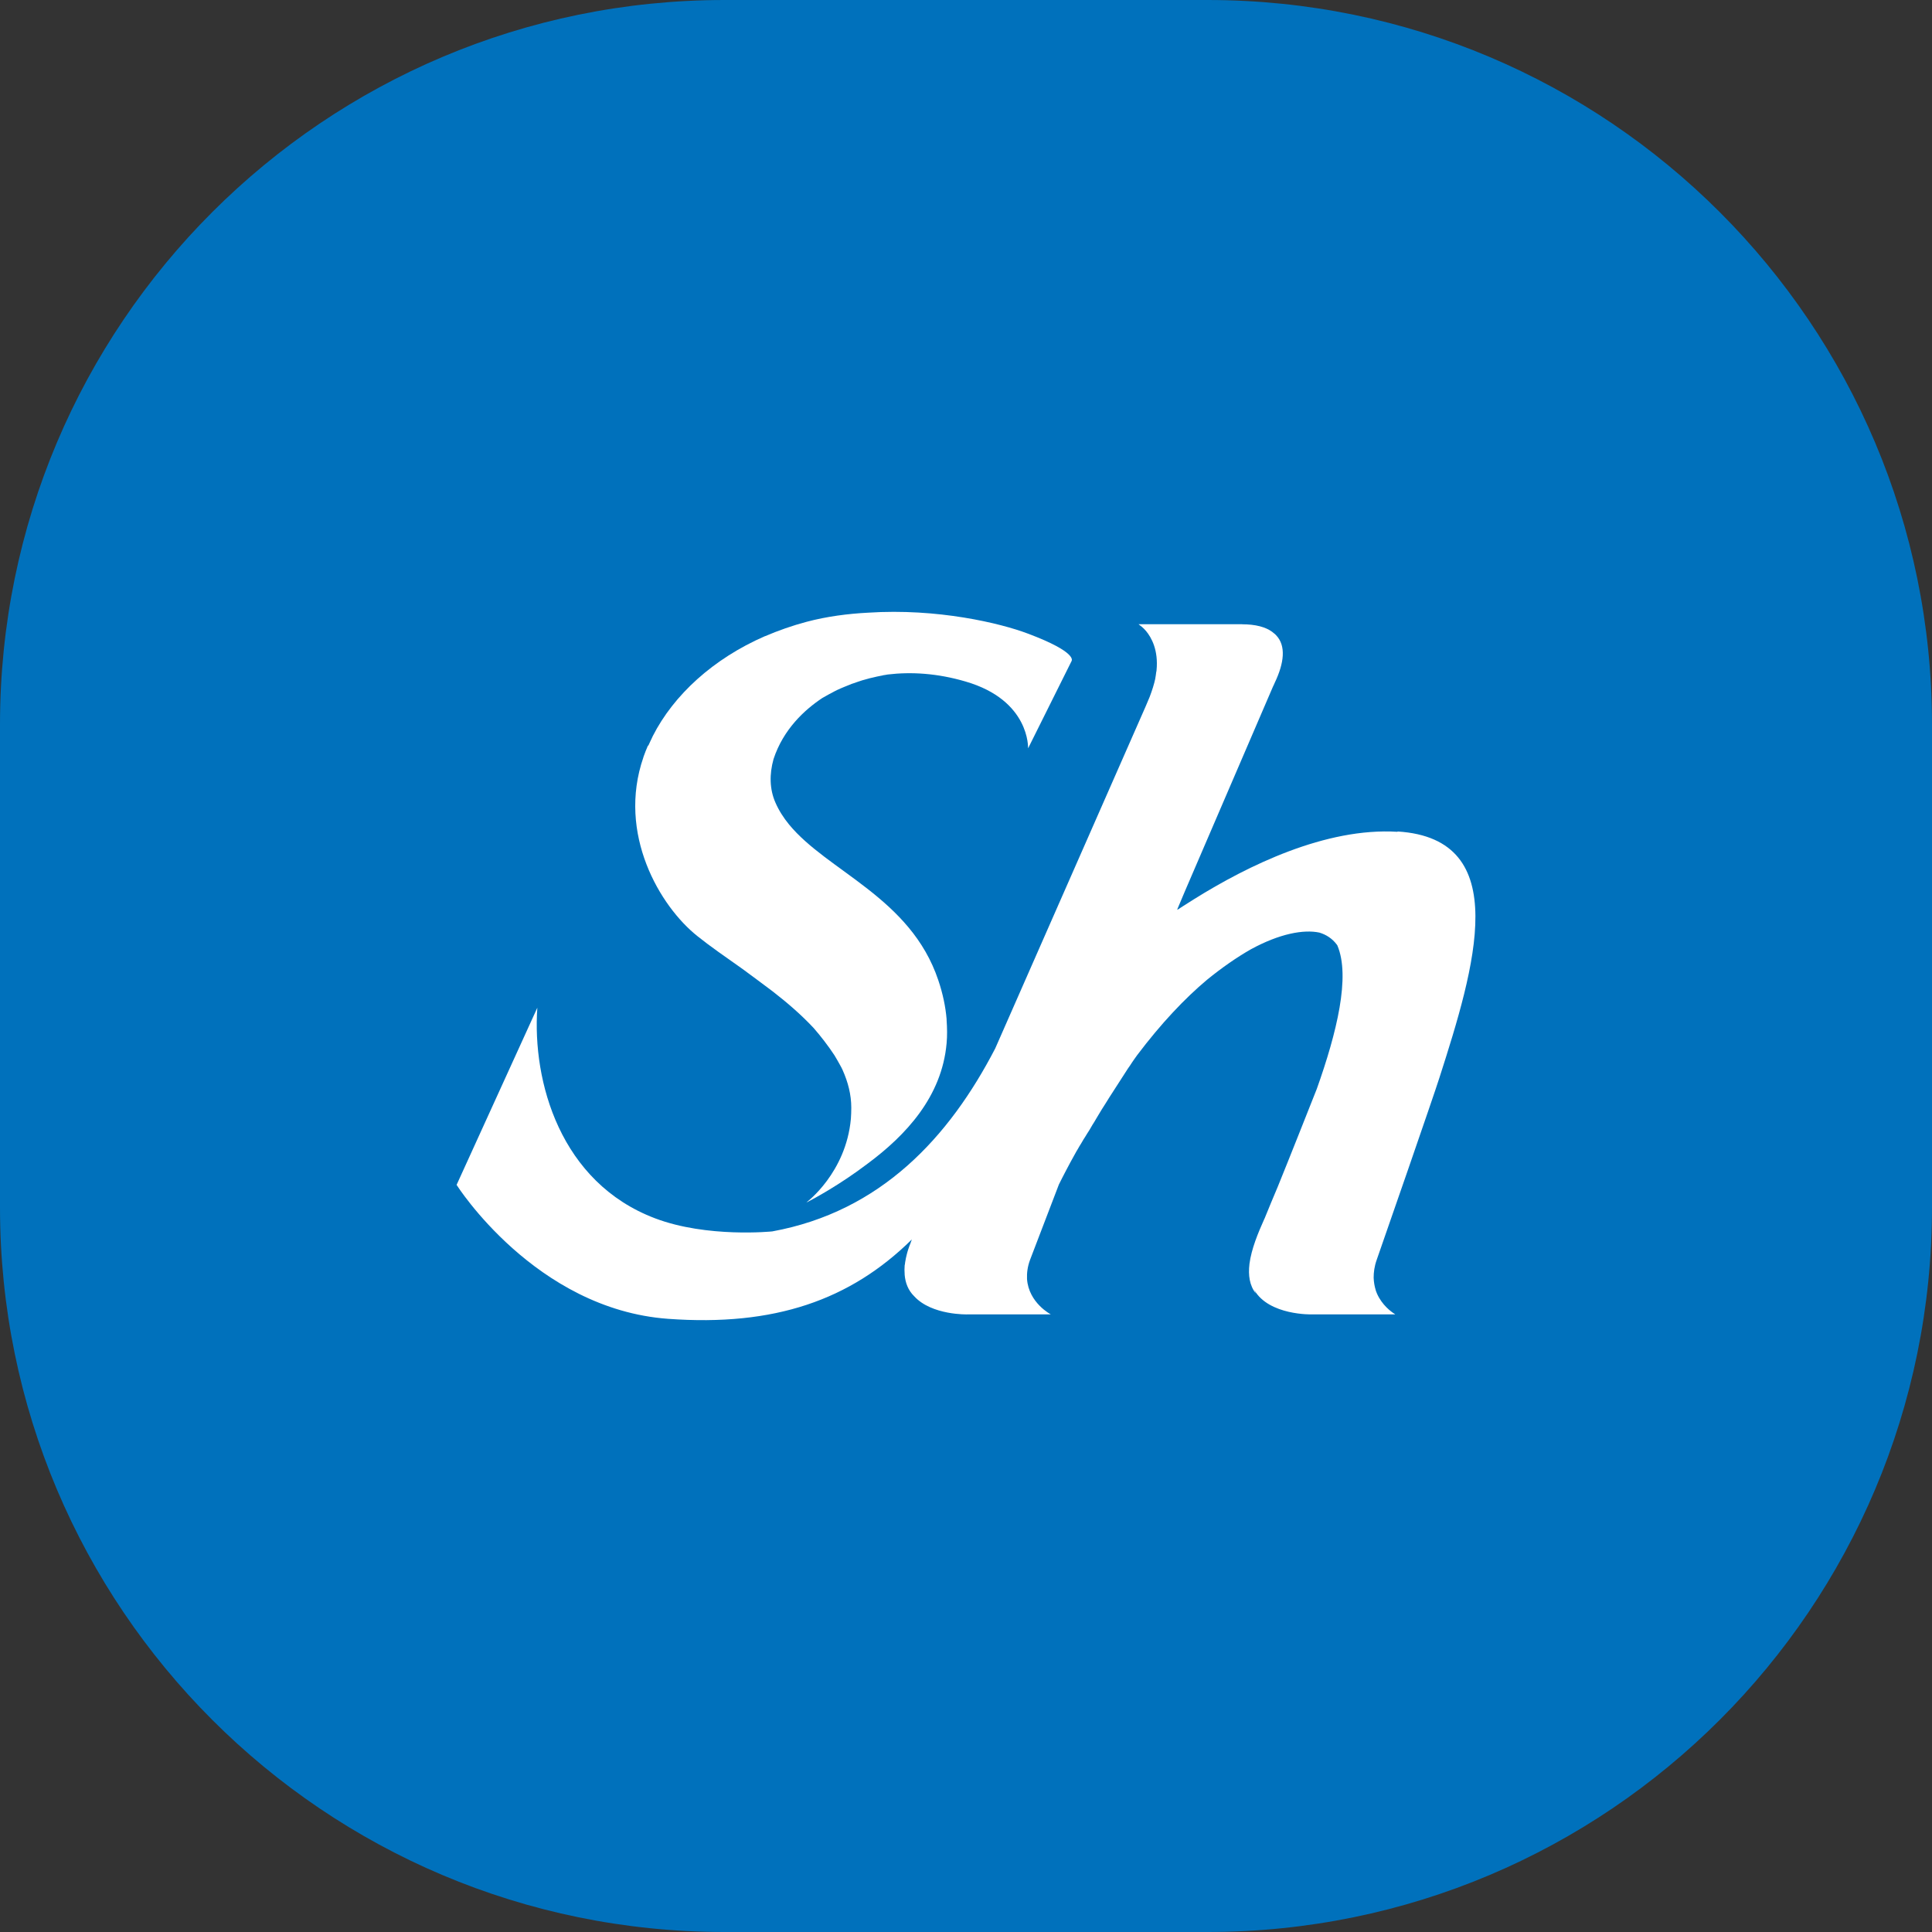 <svg width="24" height="24" viewBox="0 0 24 24" fill="none" xmlns="http://www.w3.org/2000/svg">
<rect x="0" y="0" width="24" height="24" fill="#333333" stroke="none"/>
<path d="M0 9C0 4.029 4.029 0 9 0H15C19.971 0 24 4.029 24 9V15C24 19.971 19.971 24 15 24H9C4.029 24 0 19.971 0 15V9Z" fill="#0071BC"/>
<path d="M12.767 9.292L12.764 9.298L12.767 9.292Z" fill="white"/>
<path d="M8.049 9.262C8.028 9.31 8.01 9.356 7.993 9.404C7.993 9.404 7.993 9.404 7.993 9.406C7.663 10.359 8.2 11.262 8.665 11.63C8.819 11.754 9.013 11.888 9.22 12.034C9.341 12.123 9.476 12.223 9.598 12.315C9.779 12.455 9.955 12.607 10.108 12.771C10.195 12.871 10.287 12.989 10.367 13.111C10.379 13.133 10.392 13.154 10.405 13.176C10.416 13.196 10.427 13.216 10.438 13.235C10.45 13.255 10.459 13.274 10.468 13.294C10.534 13.442 10.575 13.597 10.575 13.761C10.575 13.807 10.573 13.854 10.57 13.898C10.509 14.57 10.021 14.934 10.021 14.934C10.027 14.93 10.032 14.928 10.038 14.925C10.036 14.927 10.032 14.928 10.03 14.93C10.025 14.934 10.019 14.938 10.019 14.938C10.019 14.938 10.023 14.938 10.025 14.936L10.021 14.938C10.025 14.936 10.03 14.932 10.034 14.93C10.101 14.895 10.426 14.723 10.777 14.456C11.253 14.103 11.7 13.624 11.759 12.961C11.768 12.867 11.766 12.769 11.759 12.67C11.759 12.666 11.759 12.662 11.759 12.659C11.746 12.507 11.713 12.346 11.656 12.177C11.312 11.15 10.28 10.826 9.801 10.241C9.733 10.158 9.676 10.069 9.633 9.971C9.559 9.803 9.557 9.617 9.609 9.43C9.731 9.059 9.995 8.817 10.215 8.671C10.265 8.641 10.318 8.614 10.374 8.584C10.381 8.581 10.389 8.577 10.396 8.573C10.426 8.558 10.455 8.547 10.485 8.534C10.518 8.52 10.551 8.507 10.584 8.494C10.588 8.494 10.592 8.49 10.597 8.49C10.636 8.475 10.675 8.464 10.712 8.451C10.734 8.444 10.756 8.438 10.777 8.433C10.797 8.427 10.817 8.422 10.837 8.418C10.874 8.409 10.911 8.4 10.946 8.394C10.956 8.394 10.963 8.39 10.972 8.388C10.991 8.385 11.009 8.383 11.026 8.379C11.319 8.344 11.643 8.363 11.994 8.466C12.797 8.699 12.771 9.295 12.771 9.295L12.777 9.282L12.771 9.297L13.314 8.207C13.314 8.207 13.31 8.211 13.309 8.215L13.312 8.209C13.312 8.209 13.39 8.104 12.769 7.871C12.43 7.742 11.646 7.554 10.782 7.611C10.533 7.624 10.274 7.657 10.021 7.724C9.84 7.772 9.668 7.833 9.504 7.903C9.504 7.903 9.504 7.903 9.502 7.903C8.859 8.183 8.368 8.634 8.109 9.144C8.106 9.151 8.102 9.16 8.098 9.168C8.084 9.199 8.067 9.231 8.054 9.262H8.049Z" fill="white"/>
<path d="M17.064 15.872C17.064 15.805 17.073 15.731 17.102 15.65C17.165 15.473 17.817 13.593 17.88 13.391C18.321 12.017 18.807 10.419 17.361 10.329V10.333C16.467 10.277 15.496 10.756 14.836 11.168C14.723 11.238 14.648 11.288 14.626 11.302C14.626 11.299 14.626 11.297 14.626 11.293C14.639 11.262 14.672 11.184 14.72 11.07L15.813 8.53C15.821 8.512 15.83 8.497 15.835 8.482C15.954 8.233 15.976 8.022 15.854 7.893C15.848 7.887 15.843 7.882 15.837 7.876C15.834 7.874 15.832 7.871 15.828 7.869C15.763 7.81 15.654 7.764 15.481 7.756C15.46 7.756 15.44 7.756 15.418 7.754C15.418 7.754 15.418 7.754 15.416 7.754C15.401 7.754 15.388 7.754 15.372 7.754H14.144C14.144 7.754 14.149 7.76 14.153 7.762C14.173 7.777 14.194 7.793 14.21 7.81C14.217 7.817 14.225 7.826 14.234 7.836C14.234 7.836 14.234 7.836 14.236 7.838C14.306 7.922 14.391 8.079 14.367 8.327C14.367 8.334 14.365 8.342 14.363 8.349C14.36 8.375 14.356 8.403 14.351 8.43C14.351 8.43 14.351 8.43 14.351 8.432C14.336 8.501 14.313 8.574 14.282 8.656C14.269 8.689 14.251 8.731 14.23 8.779C13.316 10.859 12.74 12.167 12.363 13.024C11.791 14.128 10.943 15.05 9.593 15.297C9.593 15.297 8.786 15.38 8.139 15.135C6.961 14.69 6.61 13.437 6.675 12.518L5.672 14.719C5.672 14.719 6.647 16.263 8.3 16.383C9.619 16.479 10.562 16.151 11.327 15.397C11.32 15.414 11.316 15.428 11.31 15.445C11.303 15.462 11.292 15.489 11.281 15.524C11.275 15.545 11.268 15.565 11.264 15.584C11.257 15.613 11.249 15.646 11.244 15.681C11.244 15.694 11.24 15.707 11.238 15.72C11.235 15.755 11.235 15.792 11.238 15.829C11.238 15.831 11.238 15.833 11.238 15.835C11.246 15.931 11.279 16.027 11.357 16.103C11.575 16.341 12.018 16.328 12.018 16.328H13.054C13.054 16.328 12.779 16.186 12.758 15.888V15.885C12.755 15.814 12.764 15.737 12.795 15.652C12.83 15.558 13.154 14.714 13.154 14.714C13.18 14.66 13.207 14.61 13.233 14.559C13.268 14.49 13.316 14.403 13.372 14.302C13.381 14.287 13.394 14.267 13.409 14.239C13.421 14.22 13.438 14.193 13.46 14.154C13.471 14.136 13.488 14.112 13.505 14.082C13.523 14.056 13.545 14.019 13.571 13.973C13.586 13.951 13.601 13.925 13.619 13.894C13.639 13.862 13.662 13.823 13.687 13.781C13.715 13.739 13.746 13.687 13.782 13.63C13.844 13.535 13.922 13.412 14.012 13.273C14.029 13.249 14.046 13.225 14.062 13.199C14.07 13.188 14.079 13.175 14.086 13.164C14.099 13.146 14.112 13.127 14.125 13.109C14.426 12.71 14.72 12.401 14.993 12.172C15.178 12.021 15.363 11.893 15.536 11.794C15.898 11.596 16.196 11.544 16.39 11.585C16.476 11.611 16.55 11.659 16.607 11.735C16.609 11.738 16.611 11.742 16.613 11.744C16.777 12.13 16.607 12.826 16.358 13.526C16.234 13.838 16.027 14.363 15.874 14.739C15.815 14.88 15.761 15.007 15.715 15.122C15.713 15.127 15.71 15.137 15.706 15.142C15.629 15.314 15.545 15.515 15.521 15.702C15.521 15.702 15.521 15.702 15.521 15.704C15.505 15.84 15.521 15.968 15.601 16.069C15.601 16.069 15.592 16.053 15.581 16.025C15.765 16.343 16.297 16.328 16.297 16.328H17.333C17.333 16.328 17.328 16.324 17.32 16.319C17.282 16.295 17.169 16.213 17.106 16.071C17.102 16.06 17.097 16.049 17.093 16.038C17.091 16.032 17.09 16.027 17.088 16.021C17.075 15.977 17.066 15.927 17.064 15.872ZM14.639 11.295C14.639 11.295 14.629 11.3 14.626 11.304C14.629 11.3 14.635 11.299 14.639 11.297V11.295Z" fill="white"/>
</svg>
